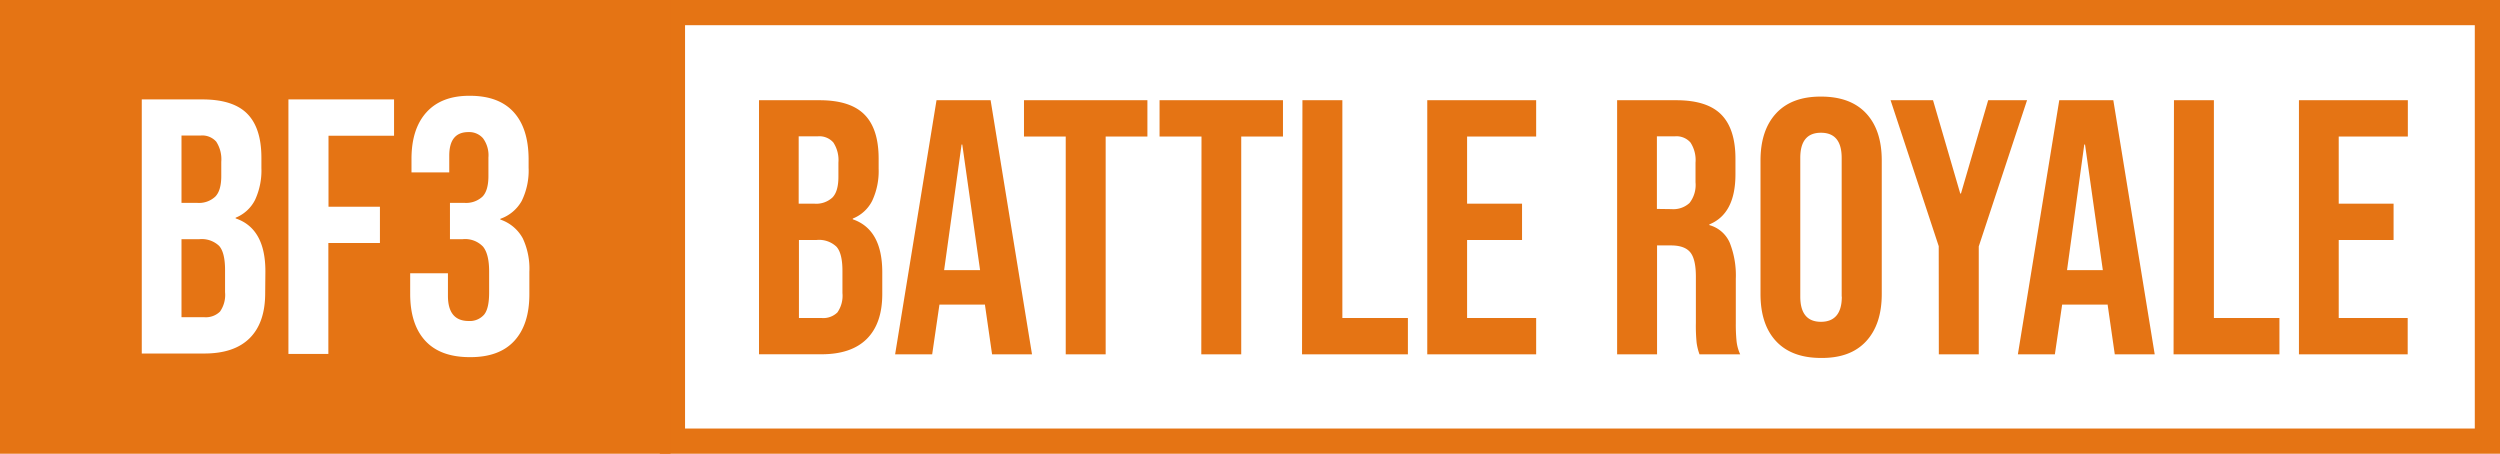 <svg xmlns="http://www.w3.org/2000/svg" viewBox="0 0 495.88 90"><defs><style>.cls-2{fill:#e57414}</style></defs><g id="Layer_2" data-name="Layer 2"><g id="Logo"><path fill="none" stroke="#e57414" stroke-miterlimit="10" stroke-width="5" d="M133.38 2.5h360v85h-360z"/><path class="cls-2" d="M39.57 47.44H36v15.48h4.54a4 4 0 003.1-1.12 5.76 5.76 0 001-3.85v-4.39c0-2.31-.39-3.9-1.18-4.79a5 5 0 00-3.89-1.33zM42.7 39c.8-.81 1.19-2.18 1.19-4.1v-2.8a6.4 6.4 0 00-1-4 3.69 3.69 0 00-3.06-1.22H36v13.36h3.1A4.73 4.73 0 0042.7 39z"/><path class="cls-2" d="M0 0v90h133V0zm52.6 58.16q0 5.84-3.06 8.9t-9 3.06H28.12v-50.4h12q6.12 0 8.92 2.84c1.88 1.9 2.81 4.81 2.81 8.75v2a13.83 13.83 0 01-1.26 6.34 7.39 7.39 0 01-3.85 3.53v.14q5.91 2 5.9 10.51zm25.56-31.24h-13V41h10.2v7.2H65.13v22h-7.92V19.72h20.95zM105 58.38q0 6-3 9.25t-8.82 3.21q-5.83 0-8.82-3.24t-3-9.29V54.2h7.49v4.47q0 5 4.11 5a3.76 3.76 0 003.06-1.26c.69-.84 1-2.32 1-4.43v-4.14q0-3.45-1.22-4.93a4.89 4.89 0 00-4-1.47h-2.55v-7.2h2.88A4.76 4.76 0 0095.7 39c.79-.81 1.18-2.18 1.18-4.1v-3.66a5.68 5.68 0 00-1.08-3.82 3.63 3.63 0 00-2.88-1.22q-3.81 0-3.81 4.68v3.31h-7.49v-2.67q0-6 3-9.28T93.21 19q5.69 0 8.64 3.2t3 9.25v1.8a13.69 13.69 0 01-1.36 6.59 7.77 7.77 0 01-4.25 3.56v.15a7.93 7.93 0 014.46 3.74 14.18 14.18 0 011.3 6.63zM150.55 19.88h12q6.12 0 8.92 2.85c1.88 1.89 2.81 4.81 2.81 8.75v2a13.86 13.86 0 01-1.28 6.35 7.33 7.33 0 01-3.85 3.52v.15Q175 45.51 175 54v4.32q0 5.83-3.06 8.89t-9 3.06h-12.39zm11 20.52a4.73 4.73 0 003.56-1.22c.8-.82 1.19-2.18 1.19-4.1v-2.81a6.36 6.36 0 00-1-4 3.67 3.67 0 00-3.06-1.23h-3.82V40.4zM163 63.08a4 4 0 003.1-1.11 5.78 5.78 0 001-3.85v-4.4c0-2.3-.39-3.9-1.18-4.78A5 5 0 00162 47.6h-3.53v15.48zM185.76 19.88h10.73l8.21 50.4h-7.92l-1.44-10v.14h-9l-1.44 9.86h-7.35zm8.64 33.7l-3.53-24.91h-.14l-3.46 24.91zM211.39 27.08h-8.28v-7.2h24.48v7.2h-8.28v43.2h-7.92zM238.32 27.08H230v-7.2h24.48v7.2h-8.28v43.2h-7.92zM258.34 19.88h7.92v43.2h13v7.2h-21zM283.1 19.88h21.6v7.2H291V40.4h10.9v7.2H291v15.48h13.7v7.2h-21.6zM320.76 19.88h11.73q6.12 0 8.93 2.85t2.81 8.75v3.09q0 7.84-5.18 9.94v.14a6.17 6.17 0 014.06 3.53 17.63 17.63 0 011.19 7.13v8.85a32.71 32.71 0 00.15 3.5 8.41 8.41 0 00.72 2.62h-8.07a10.86 10.86 0 01-.57-2.3 33.35 33.35 0 01-.15-3.89v-9.21q0-3.47-1.11-4.83c-.75-.91-2-1.37-3.86-1.37h-2.73v21.6h-7.92zm10.8 21.6a4.73 4.73 0 003.56-1.22 5.79 5.79 0 001.19-4.1v-3.89a6.36 6.36 0 00-1-4 3.67 3.67 0 00-3.06-1.23h-3.6v14.4zM352.3 67.69q-3.1-3.31-3.1-9.36v-26.5q0-6 3.1-9.35t8.92-3.32q5.83 0 8.93 3.32t3.1 9.35v26.5q0 6-3.1 9.36T361.22 71q-5.82 0-8.92-3.31zm13-8.86v-27.5q0-5-4.11-5t-4.1 5v27.5c0 3.32 1.37 5 4.1 5s4.14-1.68 4.14-5zM384.55 48.83L375 19.88h8.42l5.4 18.51h.14l5.4-18.51h7.71l-9.58 29v21.4h-7.92zM408.46 19.88h10.72l8.21 50.4h-7.92l-1.44-10v.14h-9l-1.44 9.86h-7.34zm8.64 33.7l-3.53-24.91h-.15L410 53.58zM431.21 19.88h7.92v43.2h13v7.2h-21zM456 19.88h21.6v7.2h-13.71V40.4h10.88v7.2h-10.88v15.48h13.68v7.2H456z"/></g></g></svg>
